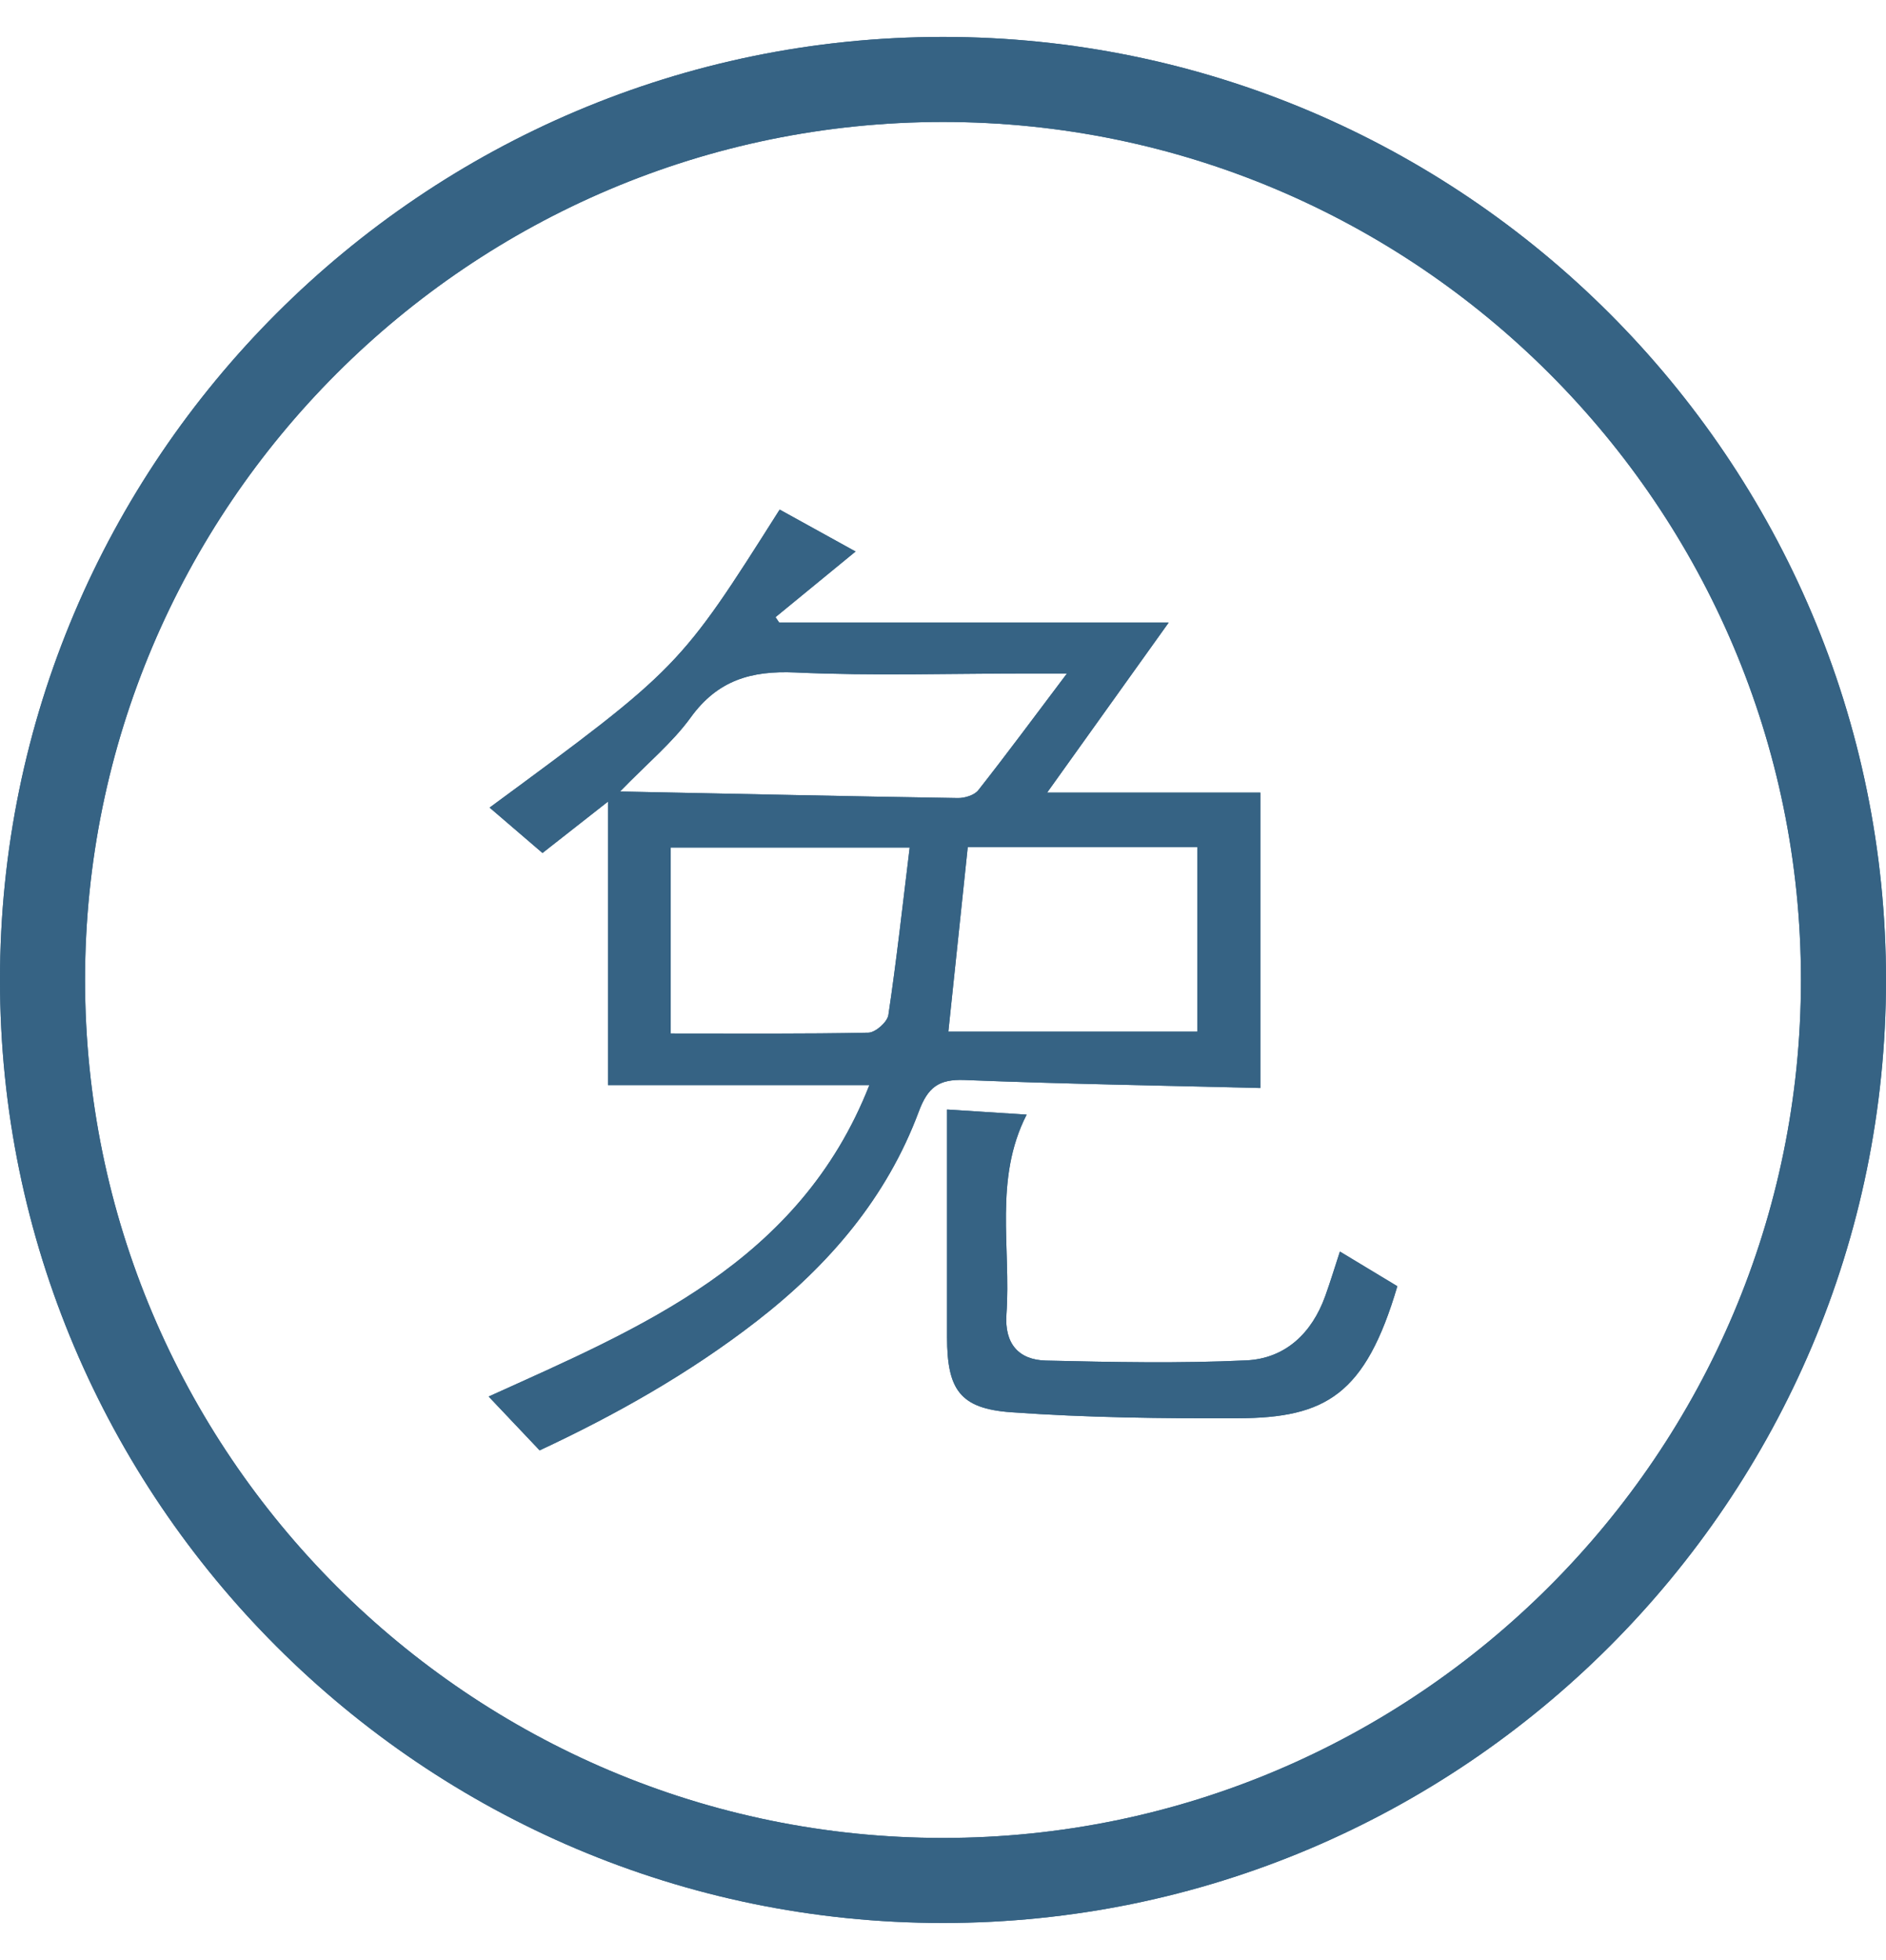 <?xml version="1.0" encoding="utf-8"?>
<!-- Generator: Adobe Illustrator 18.0.0, SVG Export Plug-In . SVG Version: 6.00 Build 0)  -->
<!DOCTYPE svg PUBLIC "-//W3C//DTD SVG 1.1//EN" "http://www.w3.org/Graphics/SVG/1.1/DTD/svg11.dtd">
<svg version="1.1" id="图层_1" xmlns="http://www.w3.org/2000/svg" xmlns:xlink="http://www.w3.org/1999/xlink" x="0px" y="0px"
	 viewBox="0 0 37.7 39.176" enable-background="new 0 0 37.7 39.176" xml:space="preserve">
<g>
	<g id="acWrjT.tif">
		<g>
			<g>
				<path fill="#366384" d="M25.193,15.843c0,1.97,0,3.939,0,5.905c-1.998-0.05-3.957-0.082-5.913-0.16
					c-0.513-0.02-0.732,0.143-0.913,0.628c-0.641,1.723-1.795,3.069-3.236,4.188
					c-1.357,1.053-2.84,1.885-4.344,2.587c-0.372-0.393-0.703-0.742-1.019-1.076
					c3.025-1.371,6.211-2.667,7.61-6.225c-1.766,0-3.459,0-5.225,0c0-1.791,0-3.659,0-5.667
					c-0.516,0.405-0.92,0.721-1.309,1.027c-0.365-0.314-0.713-0.612-1.057-0.907
					c3.795-2.794,3.795-2.794,5.798-5.957c0.501,0.277,1.003,0.554,1.517,0.838
					c-0.55,0.451-1.075,0.882-1.6,1.312c0.025,0.036,0.049,0.073,0.074,0.109
					c2.568,0,5.136,0,7.785,0c-0.804,1.124-1.597,2.233-2.43,3.398
					C22.39,15.843,23.77,15.843,25.193,15.843z M19.345,16.931c-0.131,1.242-0.258,2.448-0.388,3.69
					c1.646,0,3.299,0,4.979,0c0-1.248,0-2.457,0-3.69C22.379,16.931,20.86,16.931,19.345,16.931z
					 M18.184,16.941c-1.698,0-3.236,0-4.777,0c0,1.258,0,2.468,0,3.717c1.353,0,2.653,0.011,3.952-0.016
					c0.141-0.003,0.378-0.212,0.399-0.352C17.921,19.202,18.041,18.108,18.184,16.941z M21.328,13.462
					c-0.355,0-0.56,0-0.764,0c-1.555,0-3.112,0.051-4.663-0.02c-0.889-0.04-1.557,0.156-2.095,0.9
					c-0.363,0.501-0.856,0.907-1.412,1.479c2.369,0.048,4.561,0.096,6.753,0.131
					c0.138,0.002,0.329-0.057,0.408-0.156C20.127,15.07,20.676,14.326,21.328,13.462z"/>
			</g>
			<g>
				<path fill="#366384" d="M18.931,22.178c0.459,0.029,0.99,0.063,1.591,0.102
					c-0.659,1.287-0.31,2.657-0.404,3.99c-0.041,0.586,0.241,0.913,0.79,0.926
					c1.335,0.031,2.673,0.059,4.006-0.004c0.778-0.037,1.31-0.542,1.577-1.286
					c0.104-0.29,0.194-0.586,0.293-0.889c0.392,0.236,0.769,0.464,1.148,0.693
					c-0.639,2.169-1.43,2.632-3.184,2.639c-1.512,0.006-3.028-0.012-4.535-0.12
					c-1.027-0.073-1.28-0.454-1.282-1.499C18.93,25.22,18.931,23.71,18.931,22.178z"/>
			</g>
		</g>
	</g>
	<g>
		<path fill="#366384" d="M18.85,38.438C8.456,38.438,0,29.982,0,19.588s8.456-18.85,18.85-18.85
			s18.85,8.456,18.85,18.85S29.244,38.438,18.85,38.438z M18.85,2.438
			c-9.457,0-17.15,7.693-17.15,17.15s7.693,17.15,17.15,17.15S36,29.045,36,19.588
			S28.307,2.438,18.85,2.438z"/>
	</g>
</g>
<g>
	<g id="acWrjT.tif_1_">
		<g>
			<g>
				<path fill="#366384" d="M25.193,15.843c0,1.97,0,3.939,0,5.905c-1.998-0.05-3.957-0.082-5.913-0.16
					c-0.513-0.02-0.732,0.143-0.913,0.628c-0.641,1.723-1.795,3.069-3.236,4.188
					c-1.357,1.053-2.84,1.885-4.344,2.587c-0.372-0.393-0.703-0.742-1.019-1.076
					c3.025-1.371,6.211-2.667,7.61-6.225c-1.766,0-3.459,0-5.225,0c0-1.791,0-3.659,0-5.667
					c-0.516,0.405-0.92,0.721-1.309,1.027c-0.365-0.314-0.713-0.612-1.057-0.907
					c3.795-2.794,3.795-2.794,5.798-5.957c0.501,0.277,1.003,0.554,1.517,0.838
					c-0.55,0.451-1.075,0.882-1.6,1.312c0.025,0.036,0.049,0.073,0.074,0.109
					c2.568,0,5.136,0,7.785,0c-0.804,1.124-1.597,2.233-2.43,3.398
					C22.39,15.843,23.77,15.843,25.193,15.843z M19.345,16.931c-0.131,1.242-0.258,2.448-0.388,3.69
					c1.646,0,3.299,0,4.979,0c0-1.248,0-2.457,0-3.69C22.379,16.931,20.86,16.931,19.345,16.931z
					 M18.184,16.941c-1.698,0-3.236,0-4.777,0c0,1.258,0,2.468,0,3.717c1.353,0,2.653,0.011,3.952-0.016
					c0.141-0.003,0.378-0.212,0.399-0.352C17.921,19.202,18.041,18.108,18.184,16.941z M21.328,13.462
					c-0.355,0-0.56,0-0.764,0c-1.555,0-3.112,0.051-4.663-0.02c-0.889-0.04-1.557,0.156-2.095,0.9
					c-0.363,0.501-0.856,0.907-1.412,1.479c2.369,0.048,4.561,0.096,6.753,0.131
					c0.138,0.002,0.329-0.057,0.408-0.156C20.127,15.07,20.676,14.326,21.328,13.462z"/>
			</g>
			<g>
				<path fill="#366384" d="M18.931,22.178c0.459,0.029,0.99,0.063,1.591,0.102
					c-0.659,1.287-0.31,2.657-0.404,3.99c-0.041,0.586,0.241,0.913,0.79,0.926
					c1.335,0.031,2.673,0.059,4.006-0.004c0.778-0.037,1.31-0.542,1.577-1.286
					c0.104-0.29,0.194-0.586,0.293-0.889c0.392,0.236,0.769,0.464,1.148,0.693
					c-0.639,2.169-1.43,2.632-3.184,2.639c-1.512,0.006-3.028-0.012-4.535-0.12
					c-1.027-0.073-1.28-0.454-1.282-1.499C18.93,25.22,18.931,23.71,18.931,22.178z"/>
			</g>
		</g>
	</g>
	<g>
		<path fill="#366384" d="M18.85,38.438C8.456,38.438,0,29.982,0,19.588s8.456-18.85,18.85-18.85
			s18.85,8.456,18.85,18.85S29.244,38.438,18.85,38.438z M18.85,2.438
			c-9.457,0-17.15,7.693-17.15,17.15s7.693,17.15,17.15,17.15S36,29.045,36,19.588
			S28.307,2.438,18.85,2.438z"/>
	</g>
</g>
</svg>
